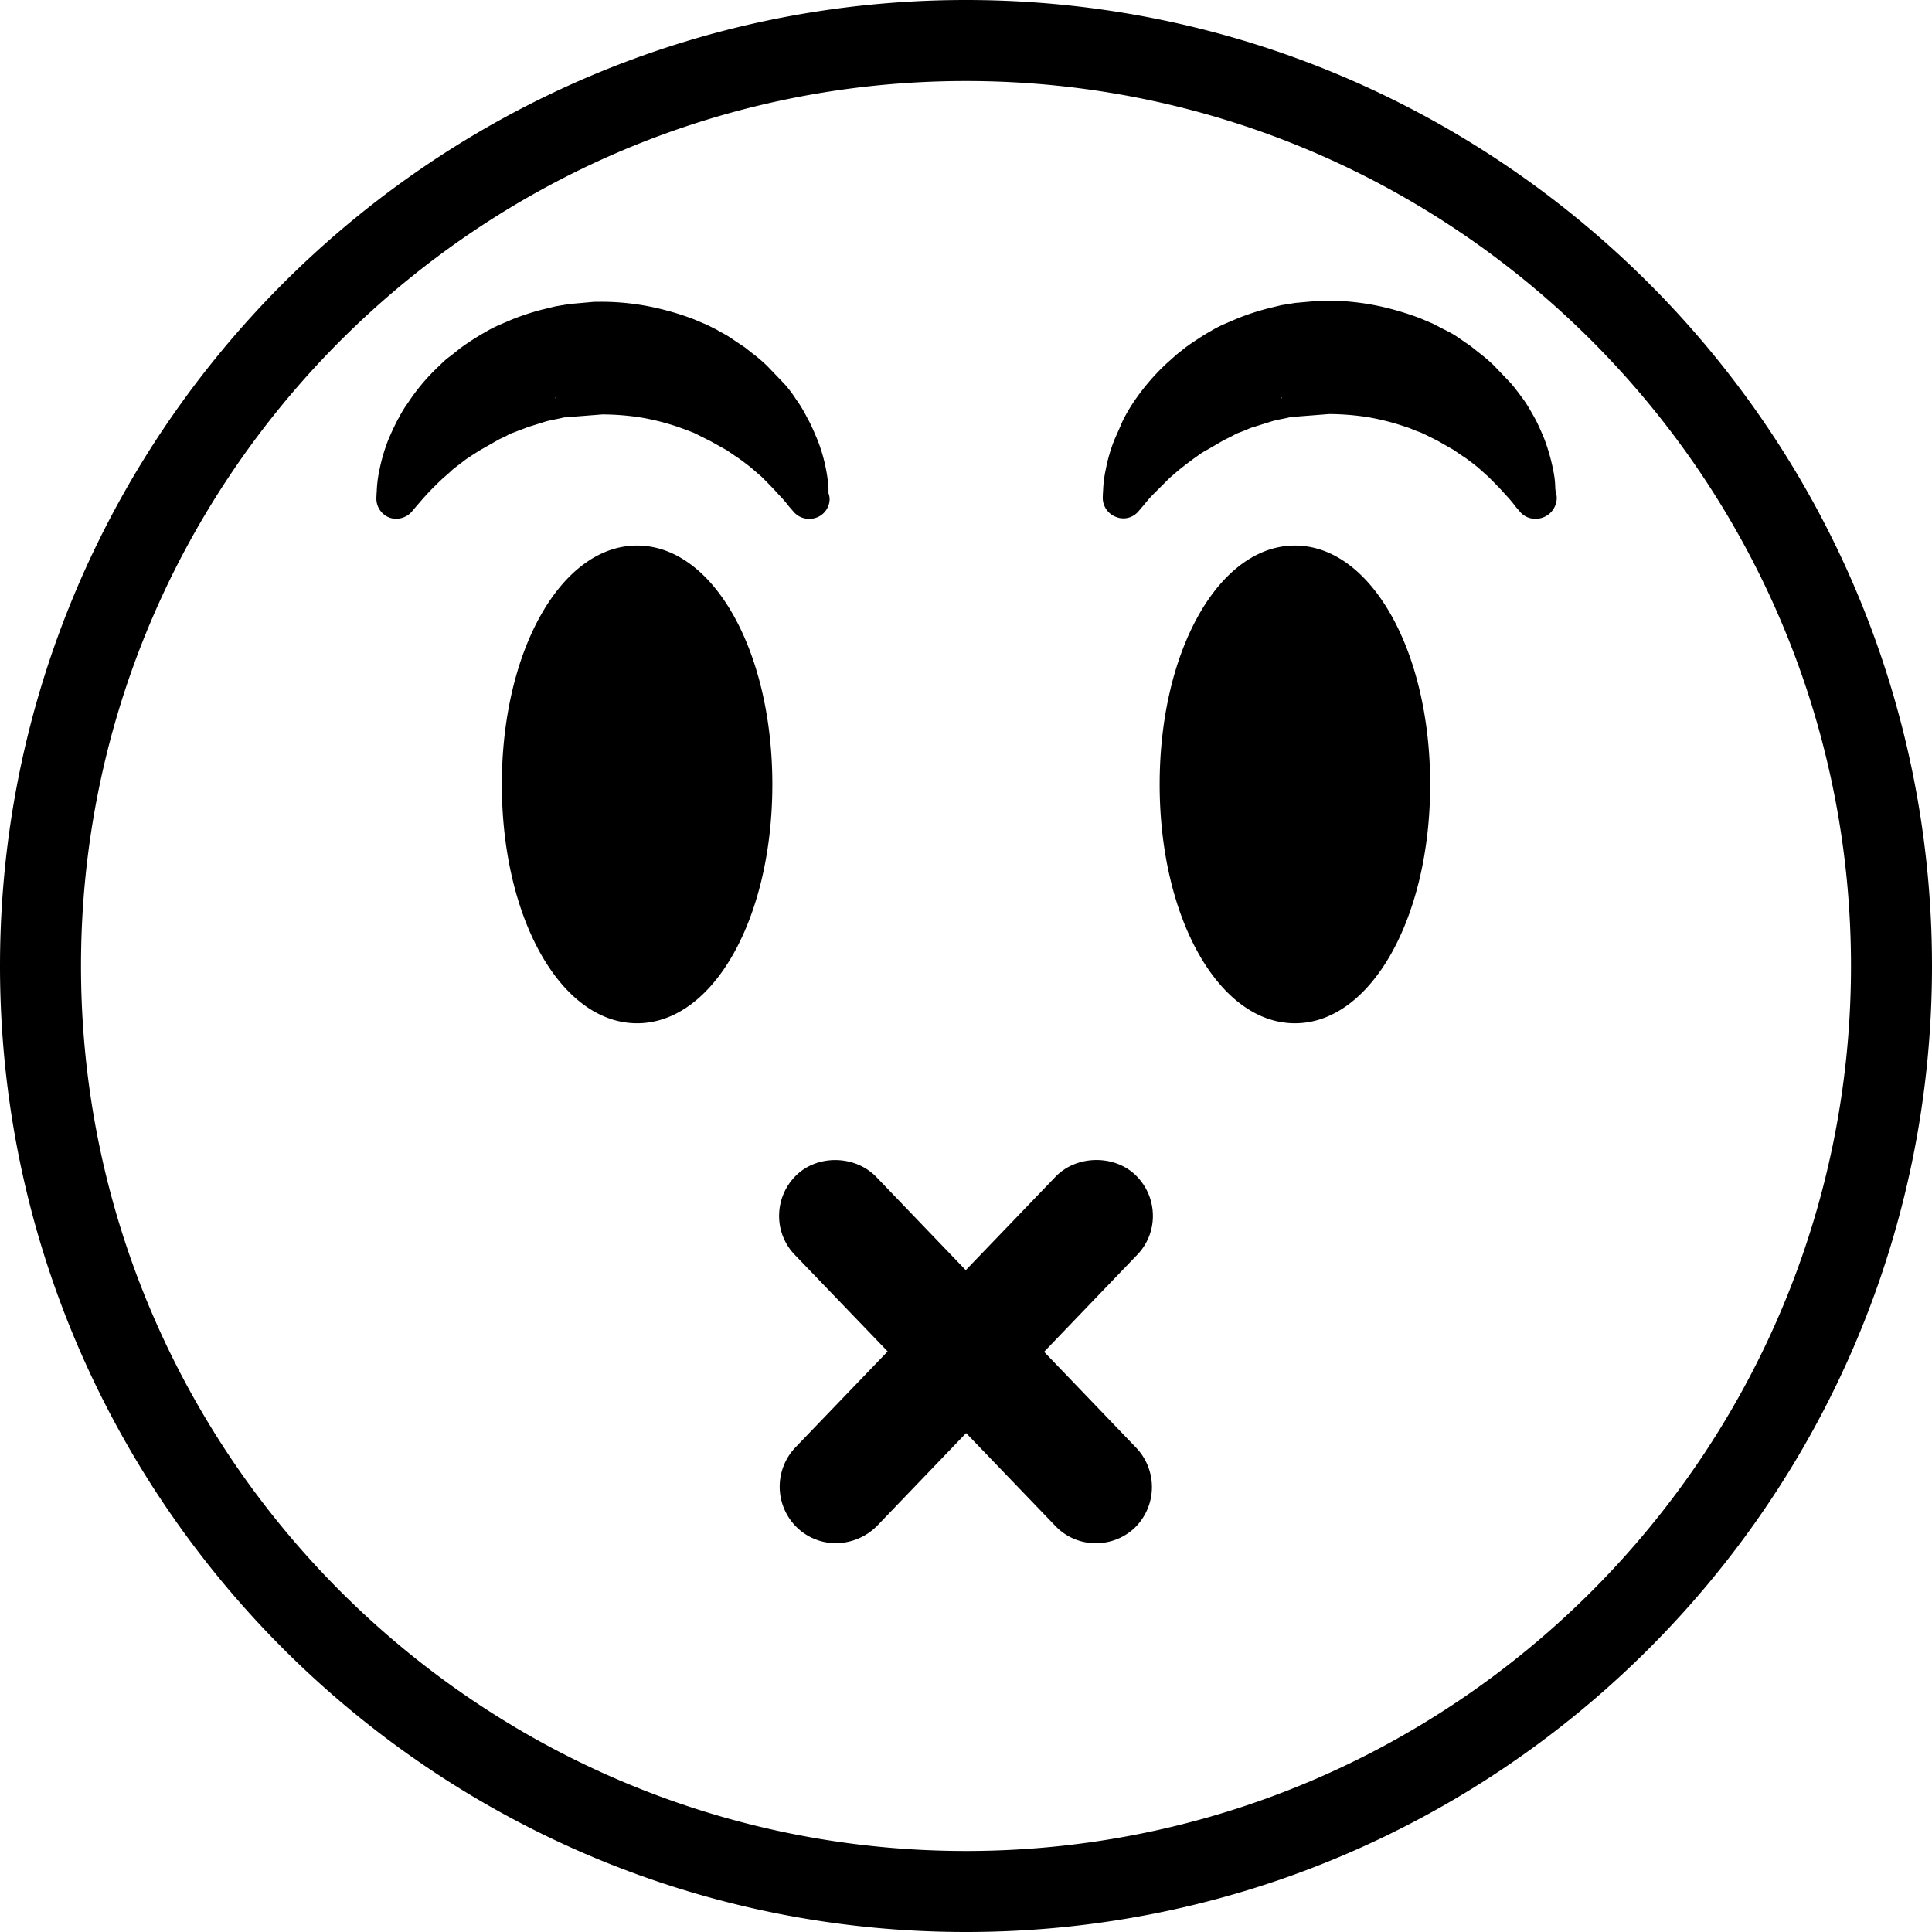 <svg id="Camada_1" data-name="Camada 1" xmlns="http://www.w3.org/2000/svg" viewBox="0 0 512.8 512.8">
    <path d="M256,512.4C114.6,512.4-.4,397.4-.4,256S114.6-.4,256-.4,512.4,114.6,512.4,256,397.4,512.4,256,512.4Zm0-491.3C126.5,21.1,21.1,126.5,21.1,256S126.5,490.9,256,490.9,490.9,385.5,490.9,256,385.5,21.1,256,21.1ZM373.9,207.8c0,32-13.7,58-30.6,58s-30.6-26-30.6-58,13.7-58,30.6-58S373.9,175.8,373.9,207.8Zm-30.6,63.4c-20.1,0-35.9-27.8-35.9-63.4s15.8-63.4,35.9-63.4,35.9,27.8,35.9,63.4S363.4,271.2,343.3,271.2Zm0-116c-11.9,0-25.2,21.6-25.2,52.7s13.3,52.6,25.2,52.6,25.2-21.6,25.2-52.6S355.2,155.2,343.3,155.2Zm-144,52.6c0,32-13.7,58-30.6,58s-30.6-26-30.6-58,13.7-58,30.6-58S199.3,175.8,199.3,207.8Zm-30.6,63.4c-20.2,0-35.9-27.8-35.9-63.4s15.8-63.4,35.9-63.4,35.9,27.8,35.9,63.4S188.9,271.2,168.7,271.2Zm0-116c-11.9,0-25.2,21.6-25.2,52.7s13.3,52.6,25.2,52.6,25.2-21.6,25.2-52.6S180.6,155.2,168.7,155.2Zm238.4-23.3-1.1-1.3c-.7-.8-1.7-2.2-3-3.5s-2.9-3-4.7-4.8l-3.1-2.7c-1.2-.8-2.2-1.8-3.5-2.7s-2.5-1.8-3.9-2.6l-2.1-1.3-2.2-1.2a49.1,49.1,0,0,0-4.6-2.2c-1.7-.5-3.2-1.4-4.9-1.9a70.2,70.2,0,0,0-10.5-2.7,80.4,80.4,0,0,0-11.1-.9h-5.8l-2.5.2-2.7.4-2.7.6a19.8,19.8,0,0,0-2.6.6l-2.6.7-2.5.8c-1.7.5-3.3,1.3-4.9,1.9a49.3,49.3,0,0,0-4.6,2.3l-2.2,1.2-2.1,1.3c-1.4.8-2.6,1.8-3.9,2.6s-2.3,1.8-3.5,2.7l-3.1,2.7-4.8,4.8-3,3.4-1.1,1.3s0-.6.1-1.7a25.9,25.9,0,0,1,.6-4.7,39.9,39.9,0,0,1,2.1-7.3c.5-1.3,1.2-2.8,1.9-4.3a44.6,44.6,0,0,1,2.7-4.5,57.3,57.3,0,0,1,7.7-9.1l2.4-2.2,2.6-2.1a58.7,58.7,0,0,1,5.9-3.7l3.2-1.7,3.4-1.4a53.6,53.6,0,0,1,7.1-2.3l3.7-.9c1.3-.3,2.7-.4,4-.6l2-.3h5.4a62.3,62.3,0,0,1,15,2,58.8,58.8,0,0,1,7.1,2.3l3.4,1.4,3.2,1.7a21.6,21.6,0,0,1,3,1.8l2.9,1.9c1.8,1.5,3.6,2.7,5.1,4.2l2.3,2.2c.7.8,1.4,1.5,2,2.3s2.4,3.1,3.5,4.6,1.8,3.1,2.7,4.5l1.9,4.3a49.9,49.9,0,0,1,2.1,7.3,24.1,24.1,0,0,1,.5,4.7A12.3,12.3,0,0,0,407.1,131.9Zm.2,5.4H407a5.3,5.3,0,0,1-3.9-1.8l-1.2-1.4a34.2,34.2,0,0,0-2.7-3.2c-1.4-1.6-2.9-3.1-4.6-4.8l-2.8-2.5-1.4-1.1-1.6-1.2-1.5-1-1.9-1.3-4.2-2.4-2.8-1.4-1.7-.8-1.9-.7a13.1,13.1,0,0,0-2.1-.8,63.4,63.4,0,0,0-10.2-2.6,68.9,68.9,0,0,0-10.1-.8l-10.2.8-1.3.3-2,.4-1.3.3-4.8,1.5a12.3,12.3,0,0,0-2.4.9l-2.6,1-1.1.6-2.4,1.2L320,119a16.7,16.7,0,0,0-2.4,1.5l-1.4,1-1.6,1.2-1.8,1.4-1.3,1.1-1.5,1.3-4.2,4.2c-1.4,1.4-2.2,2.5-2.9,3.3l-1.2,1.4a5.2,5.2,0,0,1-5.9,1.4,5.4,5.4,0,0,1-3.5-5s0-.8.1-2.2a30.6,30.6,0,0,1,.7-5.4,42.9,42.9,0,0,1,2.3-7.9c.7-1.6,1.4-3.1,2.1-4.8l.5-1a46.4,46.4,0,0,1,2.5-4.2,59.6,59.6,0,0,1,8.6-10.1l2.8-2.5,2.4-1.9,1.1-.8c1.8-1.2,3.7-2.5,5.7-3.6a29.7,29.7,0,0,1,3.5-1.8l3.5-1.5a66.4,66.4,0,0,1,7.9-2.6l3.7-.9,3.7-.6,6.7-.6h1.4a66.2,66.2,0,0,1,17.3,2.2,78.3,78.3,0,0,1,7.8,2.5l3.3,1.4,2.7,1.4,1,.5a25,25,0,0,1,3.5,2.1l2.9,2,2,1.6a44.7,44.7,0,0,1,4,3.4l4.6,4.8c1.2,1.4,2.3,2.9,3.4,4.4s2,3.2,2.7,4.4l.6,1.1c1,2,1.6,3.5,2.2,4.9a51.8,51.8,0,0,1,2.4,8.5,23.7,23.7,0,0,1,.5,4.3c0,.5.1.9.1,1.2a4.7,4.7,0,0,1,.3,1.7A5.6,5.6,0,0,1,407.3,137.3Zm-56-52.4-.5,5.4-5,.4-3.7.5-3.4.8a33.3,33.3,0,0,0-6.3,2.1l-3.3,1.4-1.7.9-1,.6a54,54,0,0,0-4.7,3l-3,2.3a10.8,10.8,0,0,0-1.9,1.7,50.9,50.9,0,0,0-7.2,8.4,7.5,7.5,0,0,0-.7,1.2,9.1,9.1,0,0,1,1.6-1.1l1.1-.8a24.9,24.9,0,0,1,3.2-2l4.4-2.5,3.1-1.6,1.5-.7,2.4-1,3.5-1.3,2.3-.8,1.2-.3,1.7-.5a9,9,0,0,1,2.2-.5l2.8,4.9-1.2-5.2,2.4-.5,11.5-.9a80.8,80.8,0,0,1,12.1,1,74.3,74.3,0,0,1,11.5,2.9l3,1.1,1.7.7,2.2,1,3.4,1.7,2,1,1.1.7,1.2.7a18.1,18.1,0,0,1,2.9,1.9l1.2.8,1.5,1.1-.7-1.2a37.7,37.7,0,0,0-3-4l-4.1-4.2a22.6,22.6,0,0,0-2.9-2.5l-1.8-1.4-2.4-1.5a17.4,17.4,0,0,0-2.6-1.5l-1.1-.6-1.9-1-3.1-1.3c-2-.8-4.2-1.5-6.3-2.1a59.1,59.1,0,0,0-13.8-1.8Zm-137,47-1.1-1.3c-.7-.8-1.7-2.2-3-3.5s-2.9-3-4.7-4.8a36.5,36.5,0,0,1-3-2.7c-1.2-.8-2.2-1.8-3.5-2.7s-2.5-1.8-3.9-2.6L193,113l-2.2-1.2c-1.4-.8-3.1-1.5-4.6-2.2s-3.2-1.4-4.9-1.9a70.2,70.2,0,0,0-10.5-2.7,80.4,80.4,0,0,0-11.1-.9h-5.8l-2.5.2-2.7.4-2.7.6a19.8,19.8,0,0,0-2.6.6l-2.6.7-2.5.8c-1.7.5-3.3,1.3-4.9,1.9s-3.1,1.4-4.6,2.3l-2.2,1.2-2.1,1.3c-1.4.8-2.6,1.8-3.9,2.6a32.4,32.4,0,0,0-3.5,2.7l-3.1,2.7q-2.9,2.7-4.8,4.8l-3,3.4-1.1,1.3s0-.6.1-1.7a25.9,25.9,0,0,1,.6-4.7,39.9,39.9,0,0,1,2.1-7.3c.6-1.3,1.2-2.8,2-4.3a44.6,44.6,0,0,1,2.7-4.5,57.3,57.3,0,0,1,7.7-9.1l2.5-2.2,2.6-2.1a49.2,49.2,0,0,1,5.9-3.7l3.2-1.7,3.4-1.4a53.6,53.6,0,0,1,7.1-2.3l3.7-.9c1.3-.3,2.7-.4,4-.6l2-.3H160a62.3,62.3,0,0,1,15,2,58.8,58.8,0,0,1,7.1,2.3l3.4,1.4,3.2,1.7,3,1.8,2.8,1.9c1.8,1.5,3.6,2.7,5.1,4.2l2.3,2.2c.7.8,1.4,1.5,2,2.3s2.4,3.1,3.5,4.6,1.8,3.1,2.7,4.5l1.9,4.3a38.8,38.8,0,0,1,2,7.3,24.1,24.1,0,0,1,.5,4.7A12.3,12.3,0,0,0,214.3,131.9Zm.2,5.4h-.3a5.3,5.3,0,0,1-3.9-1.8L209,134a31.5,31.5,0,0,0-2.7-3.1c-1.4-1.6-2.9-3.1-4.6-4.8l-2.9-2.5-1.3-1-1.6-1.2-1.5-1-1.9-1.3-4.3-2.4-2.6-1.3-1.8-.9h0l-1.8-.7-2.2-.8a63.4,63.4,0,0,0-10.2-2.6,67.7,67.7,0,0,0-10.1-.8l-10.2.8-1.3.3-2,.4-1.3.3-4.8,1.5-2.4.9-2.6,1-1.1.6c-.8.4-1.6.7-2.4,1.2l-4.4,2.5-2.2,1.4-1.5,1-1.7,1.3-1.7,1.3-1.3,1.2-1.5,1.3c-1.5,1.4-3,2.9-4.2,4.2s-2.2,2.5-2.9,3.3l-1.1,1.3A5.5,5.5,0,0,1,103,137a5.4,5.4,0,0,1-3.5-5s0-.7.1-2.1a31.8,31.8,0,0,1,.7-5.5,46.8,46.8,0,0,1,2.3-7.9c.7-1.7,1.4-3.2,2.2-4.8s.6-1,.6-1.1a30,30,0,0,1,2.5-4.1,53.7,53.7,0,0,1,8.5-10,18.7,18.7,0,0,1,2.9-2.5l2.5-2a67.5,67.5,0,0,1,6.7-4.3,29.7,29.7,0,0,1,3.5-1.8l3.5-1.5a66.4,66.4,0,0,1,7.9-2.6l3.7-.9,3.6-.6,6.7-.6h1.5a66,66,0,0,1,17.2,2.2,70.8,70.8,0,0,1,7.8,2.5l3.3,1.4,2.6,1.3,1,.6a25,25,0,0,1,3.5,2.1l3,2,1.9,1.5a44.7,44.7,0,0,1,4,3.4l4.6,4.8a31.5,31.5,0,0,1,3.1,4.1l.7,1a37.2,37.2,0,0,1,2.2,3.8l.6,1.1c1,2,1.6,3.5,2.2,4.9a44.1,44.1,0,0,1,2.4,8.6,35.6,35.6,0,0,1,.5,4.3v1.2a4.7,4.7,0,0,1,.3,1.7A5.3,5.3,0,0,1,214.5,137.3Zm-56-52.4-.5,5.4-4.9.4-3.7.5-3.5.8a33.3,33.3,0,0,0-6.3,2.1l-3.4,1.4-1.6.9-1.1.6a47.9,47.9,0,0,0-5.3,3.4l-2.4,1.9a10.8,10.8,0,0,0-1.9,1.7,45.6,45.6,0,0,0-7.1,8.4l-.8,1.2,1.5-1.1,1.2-.8a32.8,32.8,0,0,1,3.1-2l.9-.6,1-.6,2.5-1.4,3-1.5,1.6-.7,2.5-1,3.5-1.3L142,101a9,9,0,0,1,2.2-.5l2.8,4.9-1.2-5.2,2.4-.5,11.5-.9a80.8,80.8,0,0,1,12.1,1,74.3,74.3,0,0,1,11.5,2.9l3,1.1,1.7.7,2.3,1a20.6,20.6,0,0,1,3.3,1.7l2,1,1.2.7,1.1.7,2.9,1.9,1.2.8,1.5,1.1-.7-1.1-.5-.8a25.1,25.1,0,0,0-2.5-3.2l-4.1-4.3a22.6,22.6,0,0,0-2.9-2.5l-1.8-1.4-2.3-1.5L186,97l-1.2-.7-1.8-.9-3.1-1.3c-2-.8-4.2-1.5-6.3-2.1a59.1,59.1,0,0,0-13.8-1.8Zm132,318.9a9.6,9.6,0,0,1-6.9-2.9L214.5,329a9.6,9.6,0,1,1,13.9-13.3l69,71.9a9.5,9.5,0,0,1-.3,13.6A9.6,9.6,0,0,1,290.5,403.8Zm0,5.4a14.7,14.7,0,0,1-10.8-4.6l-69.1-71.9a14.8,14.8,0,0,1-4.2-10.7,15,15,0,0,1,4.6-10.5c5.7-5.5,15.6-5.3,21.2.5l69,71.9a15.1,15.1,0,0,1-.4,21.2A14.9,14.9,0,0,1,290.5,409.2Zm-69-91.2a4,4,0,0,0-2.9,1.2,4.2,4.2,0,0,0-1.3,3,4.2,4.2,0,0,0,1.2,3l69.1,71.9a4.4,4.4,0,0,0,6,.1,4.2,4.2,0,0,0,.1-6l-69-71.9A5.2,5.2,0,0,0,221.5,318Zm0,85.8a9.7,9.7,0,0,1-6.7-2.7,9.5,9.5,0,0,1-.3-13.6l69.1-71.9a9.6,9.6,0,0,1,13.9,13.3l-69,71.9A9.9,9.9,0,0,1,221.5,403.8Zm0,5.4a14.9,14.9,0,0,1-10.4-4.2,15.1,15.1,0,0,1-.4-21.2l69.1-71.9c5.5-5.7,15.5-5.9,21.2-.4a15,15,0,0,1,4.6,10.5,14.8,14.8,0,0,1-4.2,10.7l-69,71.9A15.6,15.6,0,0,1,221.5,409.2Zm69-91.2a4.2,4.2,0,0,0-3,1.3l-69.1,71.9a4.3,4.3,0,0,0,.1,6,4.4,4.4,0,0,0,6-.1l69-71.9a4.2,4.2,0,0,0,1.2-3,4.3,4.3,0,0,0-1.3-3A3.8,3.8,0,0,0,290.5,318Z" transform="translate(0.4 0.4)" fill="currentColor"/>
</svg>
